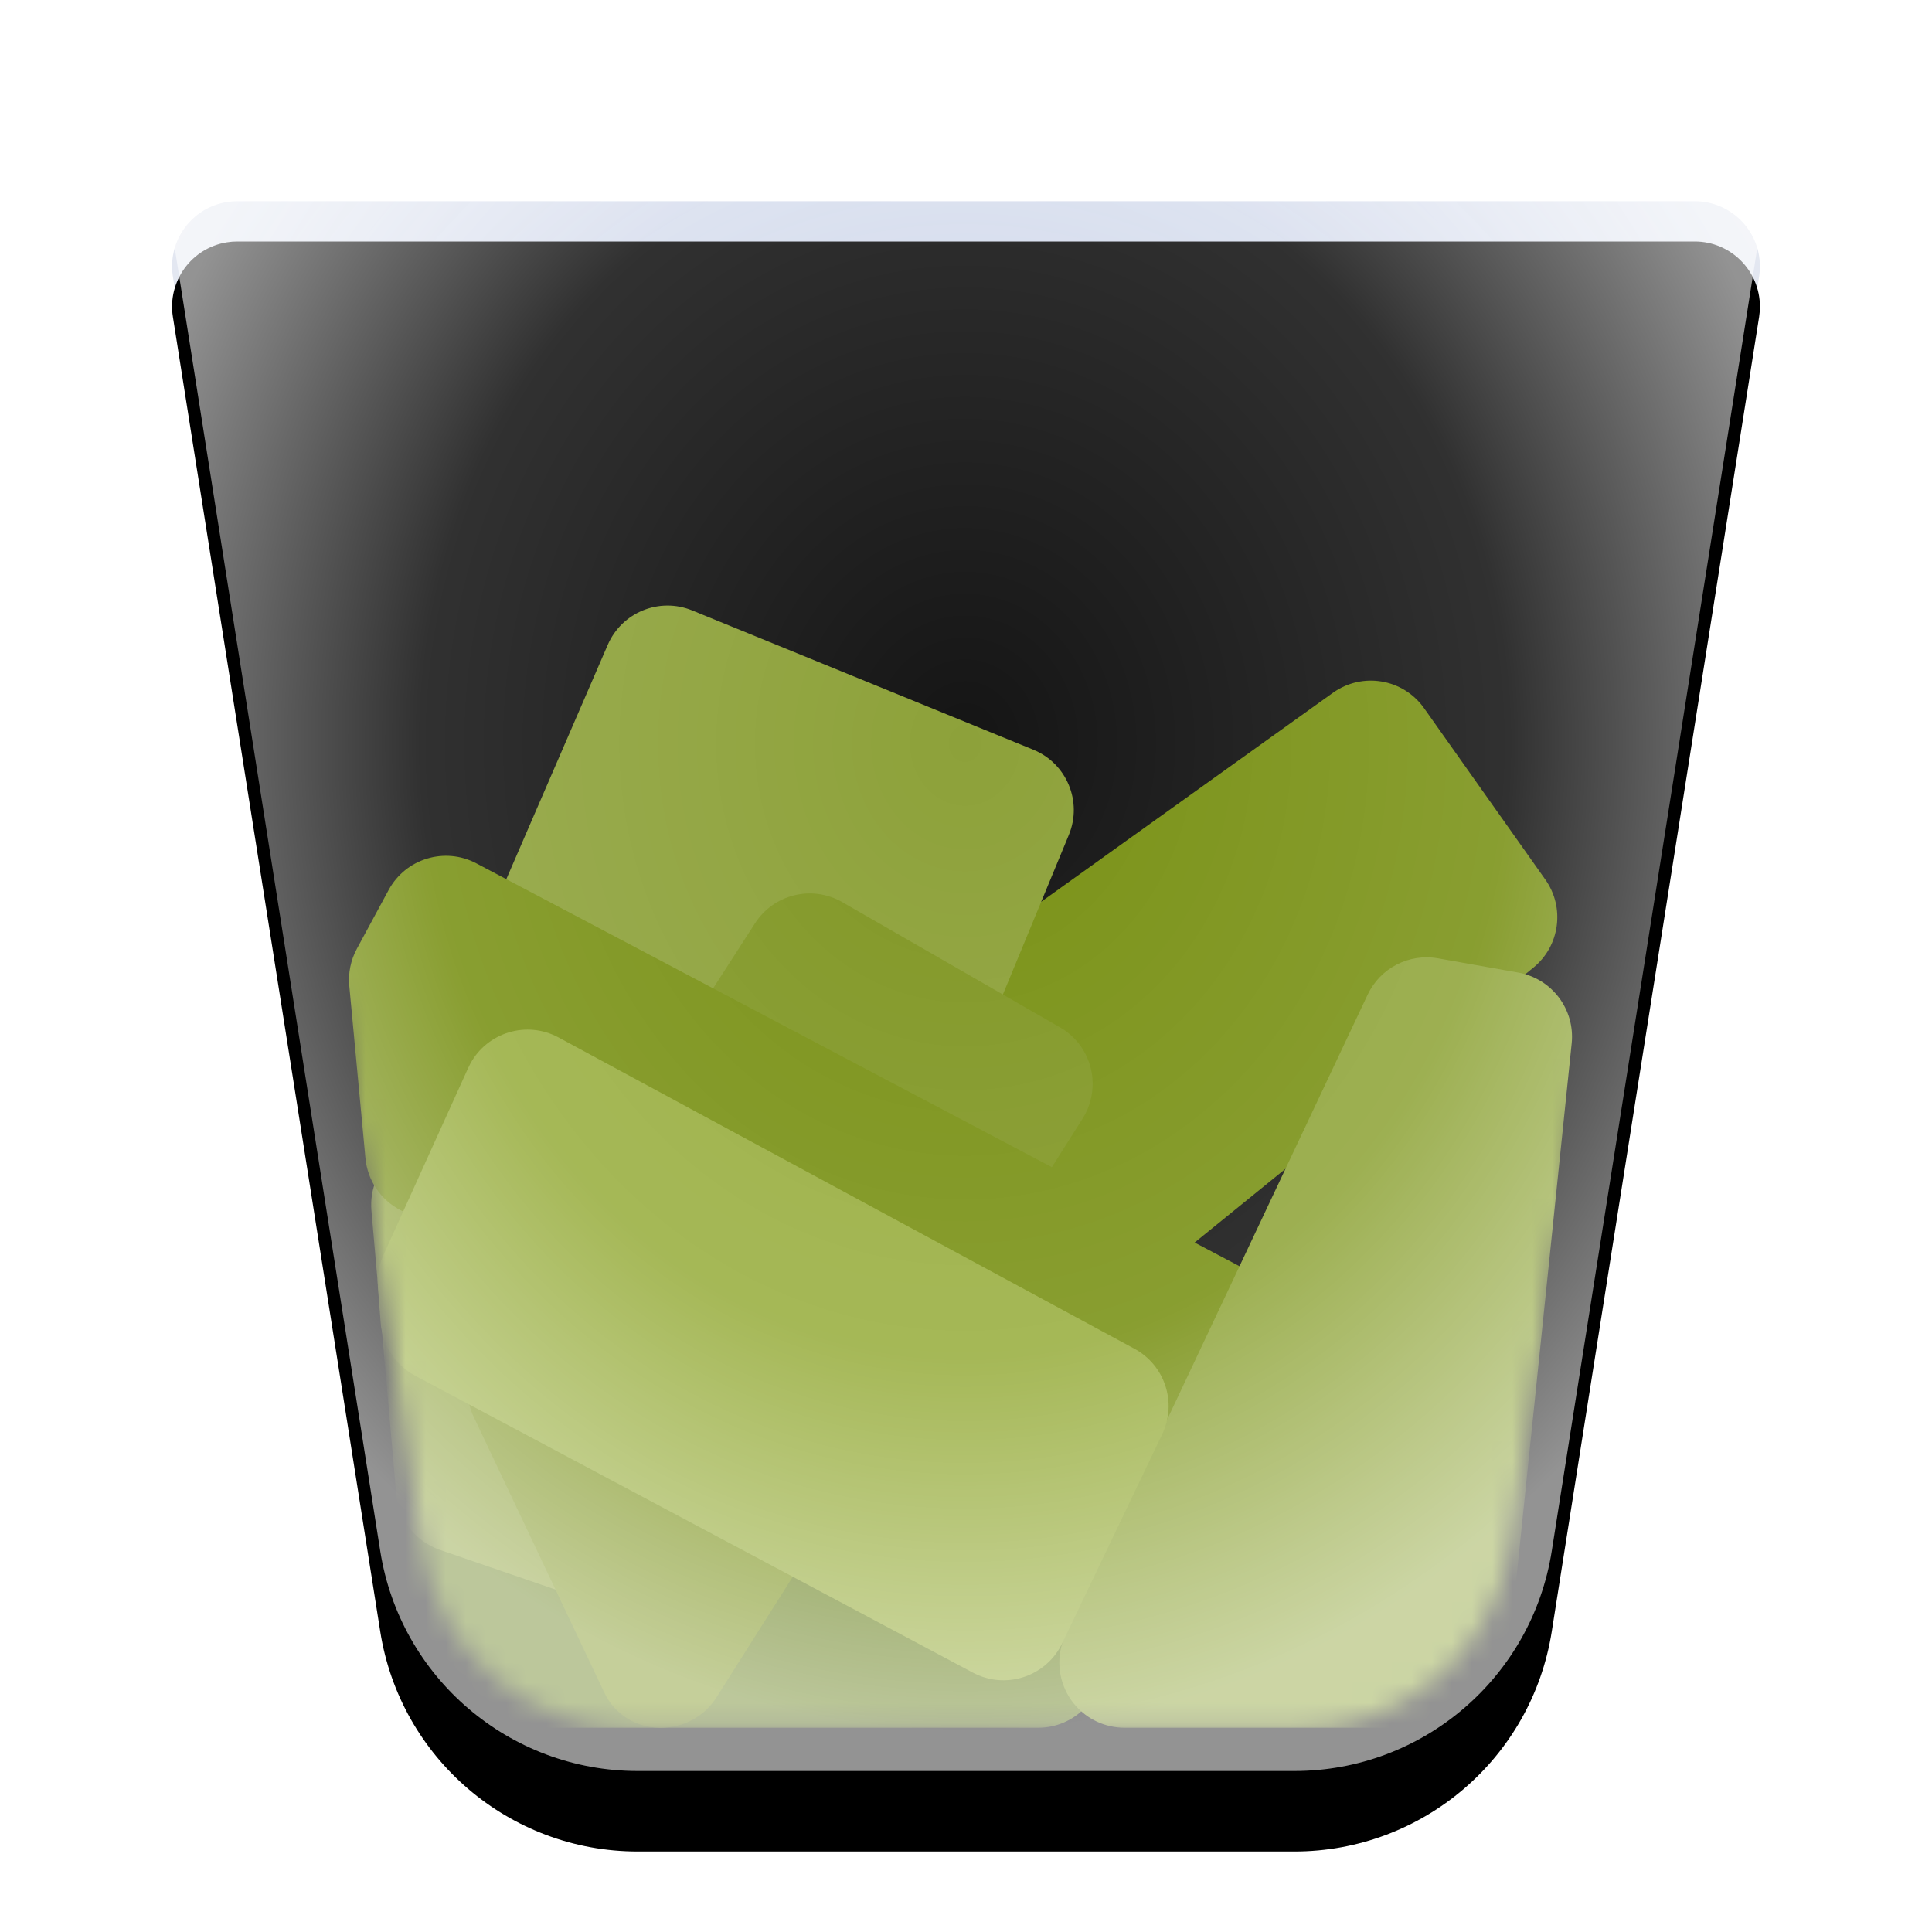 <?xml version="1.0" encoding="UTF-8"?>
<svg width="96px" height="96px" viewBox="0 0 96 96" version="1.1" xmlns="http://www.w3.org/2000/svg" xmlns:xlink="http://www.w3.org/1999/xlink">
    <title>places/96/user-trash-full-opened</title>
    <defs>
        <filter x="-8.1%" y="-6.2%" width="116.1%" height="117.5%" filterUnits="objectBoundingBox" id="filter-1">
            <feOffset dx="0" dy="2" in="SourceAlpha" result="shadowOffsetOuter1"></feOffset>
            <feGaussianBlur stdDeviation="2" in="shadowOffsetOuter1" result="shadowBlurOuter1"></feGaussianBlur>
            <feColorMatrix values="0 0 0 0 0   0 0 0 0 0   0 0 0 0 0  0 0 0 0.2 0" type="matrix" in="shadowBlurOuter1" result="shadowMatrixOuter1"></feColorMatrix>
            <feMerge>
                <feMergeNode in="shadowMatrixOuter1"></feMergeNode>
                <feMergeNode in="SourceGraphic"></feMergeNode>
            </feMerge>
        </filter>
        <radialGradient cx="50%" cy="33.52%" fx="50%" fy="33.52%" r="66.48%" id="radialGradient-2">
            <stop stop-color="#B8C6E3" stop-opacity="0.798" offset="0%"></stop>
            <stop stop-color="#BCC9E5" stop-opacity="0.809" offset="17.661%"></stop>
            <stop stop-color="#BFCAE5" stop-opacity="0.815" offset="29.896%"></stop>
            <stop stop-color="#E8EBF2" stop-opacity="0.921" offset="100%"></stop>
        </radialGradient>
        <path d="M3.787,0 L76.213,1.77635684e-15 C78,-6.49082936e-15 79.449,1.449 79.449,3.237 C79.449,3.406 79.436,3.574 79.41,3.741 L69.106,69.07 C68.113,75.364 62.688,80 56.316,80 L23.684,80 C17.312,80 11.887,75.364 10.894,69.07 L0.59,3.741 C0.312,1.975 1.517,0.318 3.283,0.04 C3.45,0.013 3.619,2.69555724e-15 3.787,2.66453526e-15 Z" id="path-3"></path>
        <filter x="-1.8%" y="-2.5%" width="103.6%" height="105.0%" filterUnits="objectBoundingBox" id="filter-4">
            <feGaussianBlur stdDeviation="1" in="SourceAlpha" result="shadowBlurInner1"></feGaussianBlur>
            <feOffset dx="0" dy="2" in="shadowBlurInner1" result="shadowOffsetInner1"></feOffset>
            <feComposite in="shadowOffsetInner1" in2="SourceAlpha" operator="arithmetic" k2="-1" k3="1" result="shadowInnerInner1"></feComposite>
            <feColorMatrix values="0 0 0 0 1   0 0 0 0 1   0 0 0 0 1  0 0 0 0.6 0" type="matrix" in="shadowInnerInner1"></feColorMatrix>
        </filter>
        <path d="M1.053,0 C0.998,0 0.943,0.004 0.889,0.013 C0.315,0.103 -0.078,0.642 0.013,1.217 L10.374,66.903 C11.181,72.02 15.591,75.789 20.771,75.789 L53.944,75.789 C59.125,75.789 63.535,72.02 64.342,66.903 L74.703,1.217 C74.711,1.162 74.715,1.108 74.715,1.053 C74.715,0.471 74.244,0 73.663,0 L1.053,0 Z" id="path-5"></path>
        <radialGradient cx="50.081%" cy="36.411%" fx="50.081%" fy="36.411%" r="60.439%" gradientTransform="translate(0.501, 0.364), rotate(89.974), scale(1, 0.898), translate(-0.501, -0.364)" id="radialGradient-7">
            <stop stop-color="#FFFFFF" stop-opacity="0.081" offset="0%"></stop>
            <stop stop-color="#FFFFFF" stop-opacity="0.191" offset="62.149%"></stop>
            <stop stop-color="#FFFFFF" stop-opacity="0.576" offset="100%"></stop>
        </radialGradient>
        <path d="M3.787,0 L76.213,1.77635684e-15 C78,-6.49082936e-15 79.449,1.449 79.449,3.237 C79.449,3.406 79.436,3.574 79.41,3.741 L69.106,69.07 C68.113,75.364 62.688,80 56.316,80 L23.684,80 C17.312,80 11.887,75.364 10.894,69.07 L0.59,3.741 C0.312,1.975 1.517,0.318 3.283,0.04 C3.45,0.013 3.619,2.69555724e-15 3.787,2.66453526e-15 Z" id="path-8"></path>
    </defs>
    <g id="places/96/user-trash-full-opened" stroke="none" stroke-width="1" fill="none" fill-rule="evenodd">
        <g id="编组" filter="url(#filter-1)" transform="translate(8, 8)">
            <g id="蒙版">
                <use fill="url(#radialGradient-2)" fill-rule="evenodd" xlink:href="#path-3"></use>
                <use fill="black" fill-opacity="1" filter="url(#filter-4)" xlink:href="#path-3"></use>
            </g>
        </g>
        <g id="编组-2" transform="translate(8, 8)">
            <g id="编组" transform="translate(2.642, 2.105)">
                <mask id="mask-6" fill="white">
                    <use xlink:href="#path-5"></use>
                </mask>
                <g id="蒙版" fill-rule="nonzero"></g>
                <g id="Group-5" mask="url(#mask-6)">
                    <g transform="translate(6.622, 19.027)">
                        <path d="M3.035,52.425 C3.068,55.287 4.546,56.718 7.467,56.718 C16.418,56.718 25.37,56.718 34.322,56.718 C36.11,56.718 37.559,55.269 37.559,53.482 C37.559,53.374 37.554,53.266 37.543,53.159 L36.571,43.448 C36.401,41.754 34.948,40.481 33.246,40.536 L5.546,41.425 C3.759,41.482 2.357,42.977 2.414,44.764 C2.416,44.818 2.419,44.872 2.424,44.926 L3.024,52.2 C3.03,52.275 3.034,52.35 3.035,52.425 Z" id="Path-900" fill="#617B13"></path>
                        <path d="M23.64,17.533 L54.469,8.917 C56.191,8.436 57.977,9.442 58.458,11.163 C58.459,11.169 58.461,11.175 58.463,11.181 L61.213,21.248 C61.663,22.892 60.76,24.604 59.148,25.16 L27.478,36.102 C25.788,36.685 23.945,35.789 23.362,34.099 C23.298,33.916 23.252,33.727 23.222,33.535 L21.312,21.143 C21.062,19.524 22.062,17.974 23.64,17.533 Z" id="Path-898" fill="#6D8700" transform="translate(41.443, 22.704) rotate(-20) translate(-41.443, -22.704)"></path>
                        <path d="M1.191,31.023 L2.424,45.102 C2.535,46.376 3.387,47.465 4.597,47.881 L16.225,51.873 C17.843,52.428 19.614,51.629 20.267,50.048 L35.847,12.353 C36.529,10.701 35.744,8.809 34.092,8.126 C34.087,8.124 34.083,8.122 34.079,8.12 L17.129,1.199 C15.498,0.533 13.634,1.293 12.935,2.909 L1.445,29.455 C1.232,29.948 1.145,30.487 1.191,31.023 Z" id="Path-896" fill="#839928"></path>
                        <path d="M15.476,56.714 L15.568,56.715 C16.69,56.727 17.738,56.157 18.338,55.208 L36.528,26.452 C37.484,24.941 37.034,22.942 35.523,21.986 C35.485,21.962 35.446,21.938 35.406,21.916 L24.587,15.694 C23.092,14.834 21.186,15.297 20.252,16.747 L6.478,38.134 C5.872,39.074 5.795,40.261 6.274,41.272 L12.766,54.979 C13.263,56.028 14.315,56.701 15.476,56.714 Z" id="Path-895" fill="#758D10"></path>
                        <path d="M6.407,13.768 L48.949,36.226 C50.53,37.061 51.135,39.019 50.301,40.6 C50.294,40.613 50.287,40.626 50.28,40.639 L45.627,49.167 C44.791,50.7 42.888,51.293 41.329,50.507 L2.661,31.012 C1.666,30.511 0.999,29.533 0.895,28.424 L0.092,19.857 C0.032,19.219 0.163,18.578 0.467,18.015 L2.048,15.091 C2.893,13.529 4.837,12.939 6.407,13.768 Z" id="Path-897" fill="#6D8700"></path>
                        <path d="M36.64,50.077 C36.321,50.751 36.003,51.426 35.685,52.1 C34.922,53.717 35.614,55.646 37.23,56.409 C37.662,56.613 38.134,56.718 38.612,56.718 C43.373,56.718 48.135,56.718 52.896,56.718 C55.85,56.718 57.475,55.254 57.771,52.326 L57.771,52.326 C57.771,52.324 57.771,52.322 57.772,52.32 L60.832,22.715 C61.006,21.027 59.848,19.491 58.178,19.195 L54.187,18.487 C52.749,18.232 51.318,18.971 50.694,20.292 C46.009,30.22 41.324,40.148 36.64,50.077 Z" id="Path-899" fill="#869D29"></path>
                        <path d="M1.513,34.811 L1.653,36.617 C1.739,37.72 2.383,38.703 3.359,39.223 L31.076,53.979 C32.654,54.82 34.615,54.221 35.455,52.643 C35.476,52.602 35.497,52.561 35.517,52.519 L40.486,42.131 C41.231,40.574 40.623,38.707 39.105,37.886 L10.49,22.418 C8.917,21.568 6.953,22.154 6.103,23.726 C6.067,23.793 6.033,23.861 6.002,23.93 L1.792,33.225 C1.566,33.722 1.471,34.268 1.513,34.811 Z" id="Path-894" fill="#90A72F"></path>
                    </g>
                </g>
            </g>
            <g id="编组">
                <mask id="mask-9" fill="white">
                    <use xlink:href="#path-8"></use>
                </mask>
                <use id="蒙版" fill="url(#radialGradient-7)" fill-rule="nonzero" xlink:href="#path-8"></use>
            </g>
        </g>
        <g id="Guide/96" transform="translate(3, 3)"></g>
    </g>
</svg>